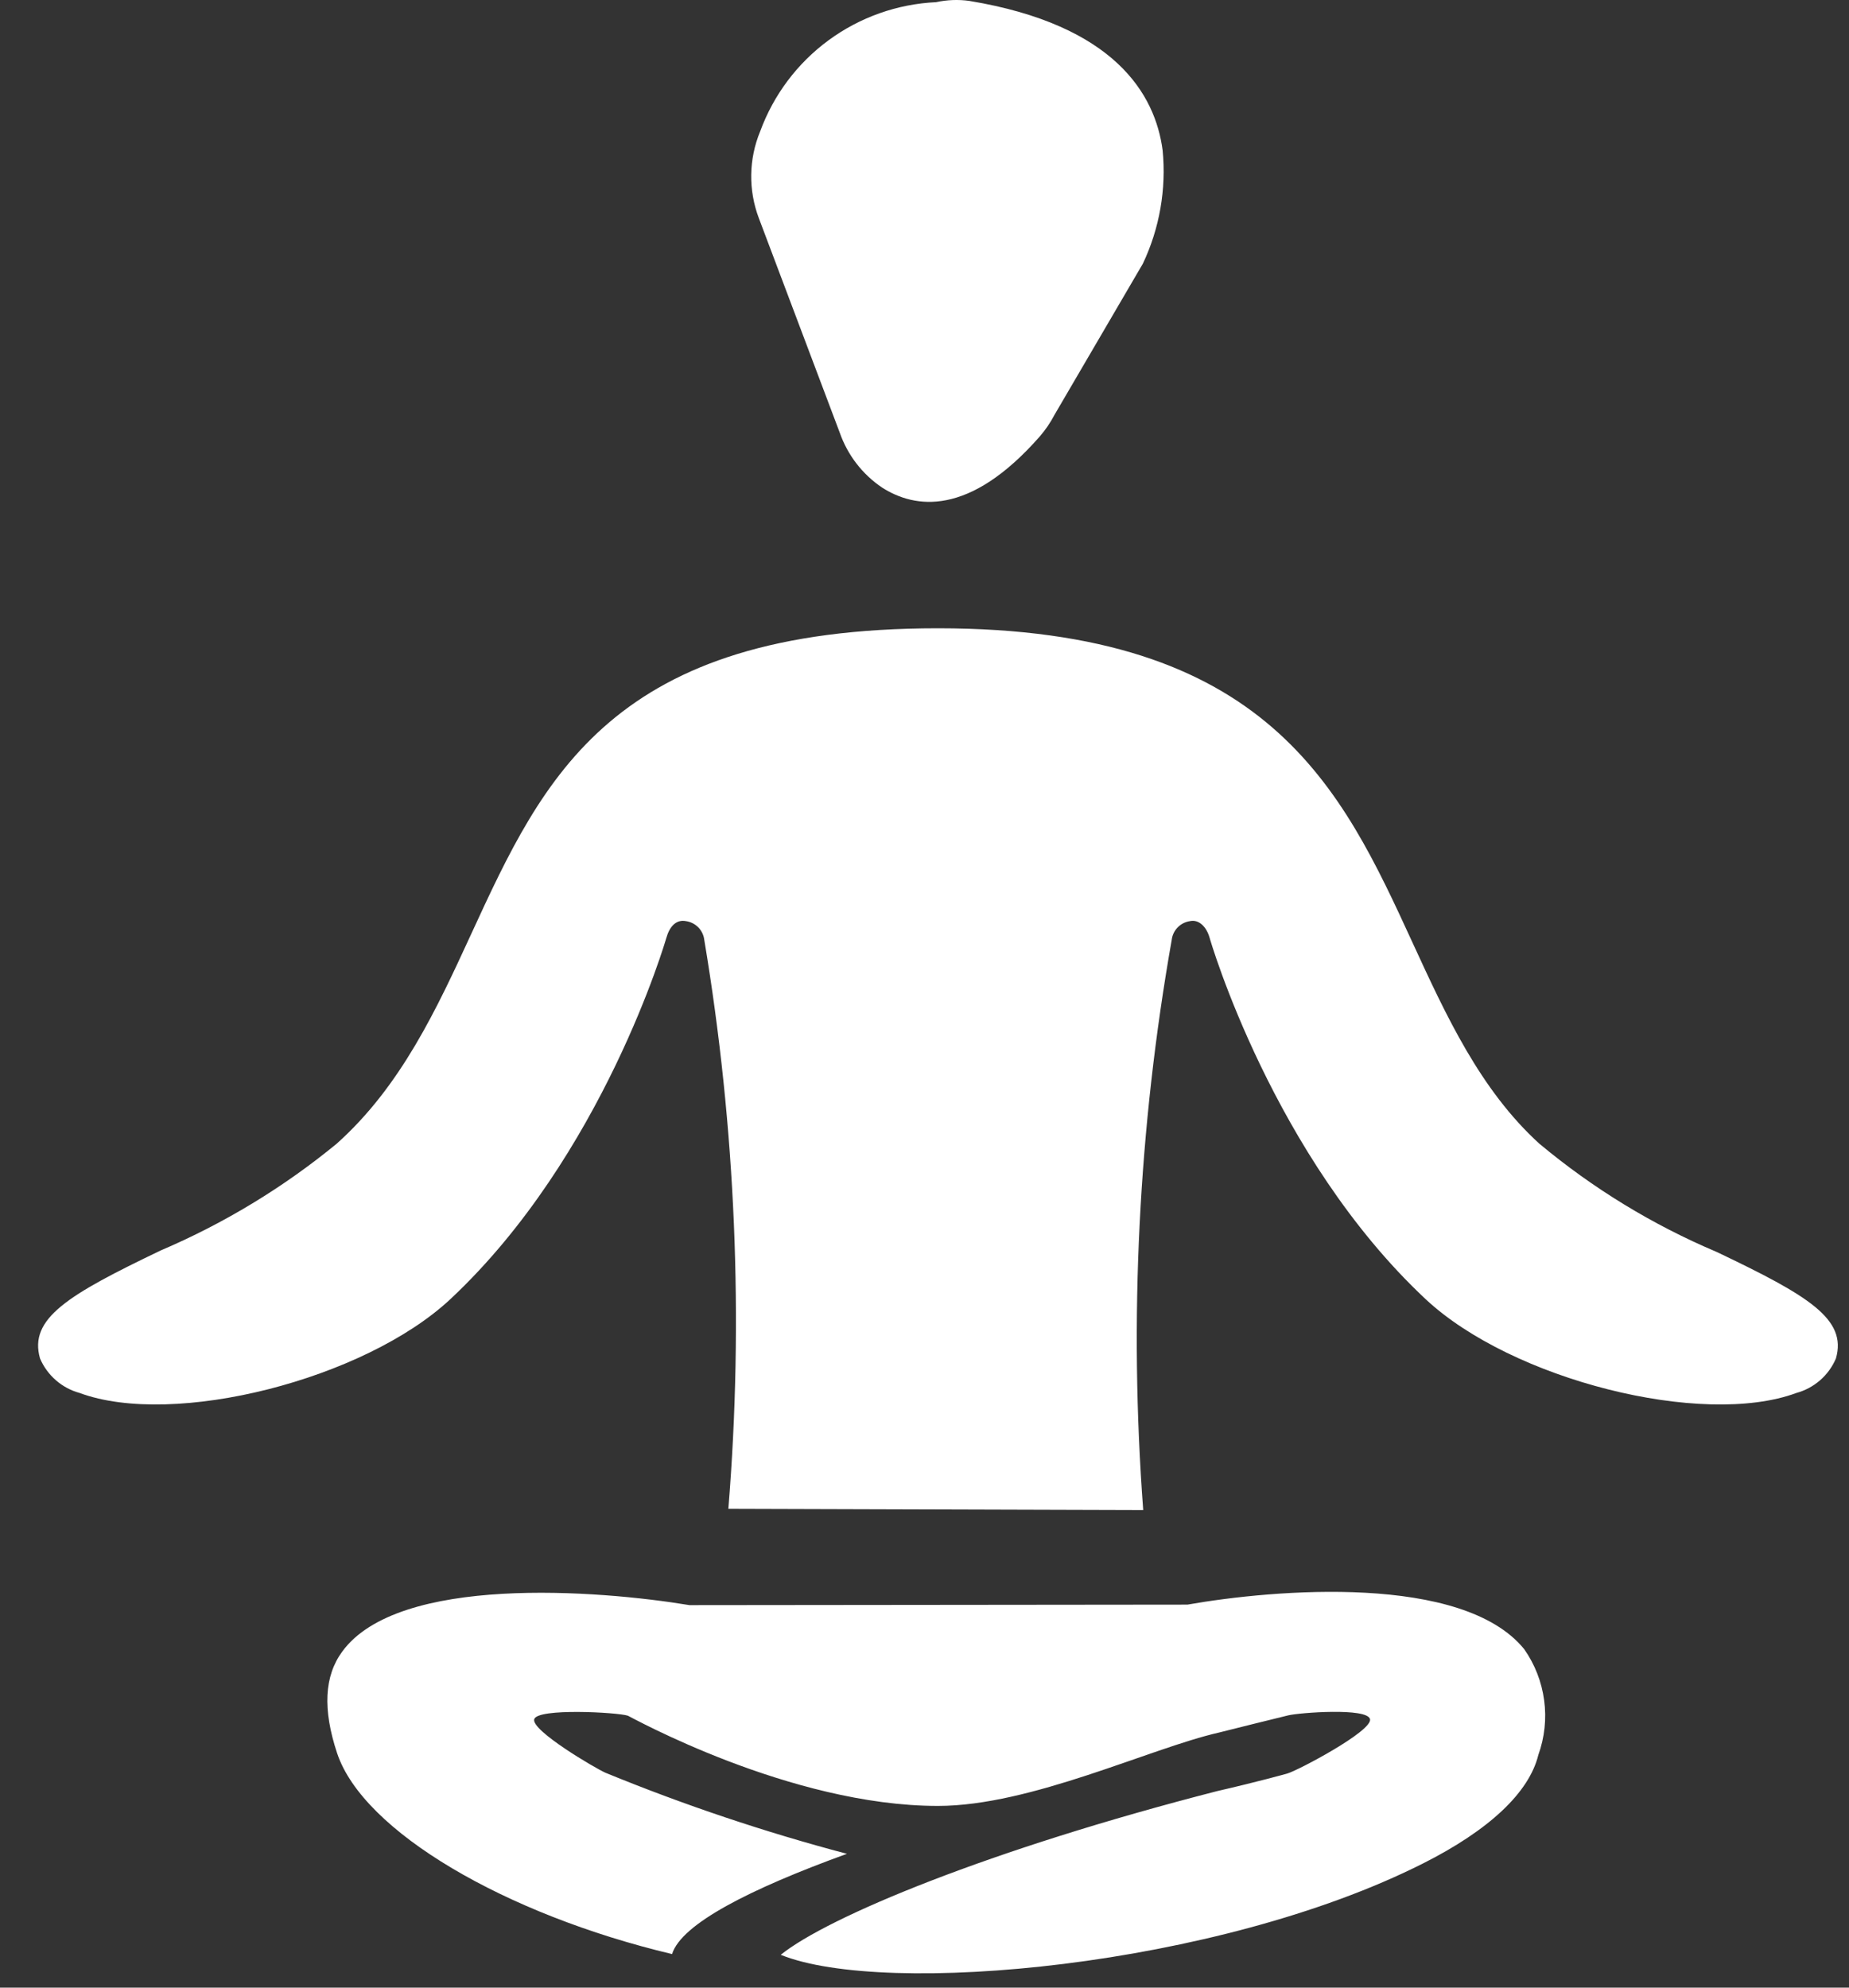 <svg width="40" height="43" viewBox="0 0 40 43" fill="none"  >
<rect x="0" y="0" width="40" height="43" fill="#333333" stroke="none"/>
<path d="M24.731 32.669V32.662C24.422 28.543 24.63 24.401 25.348 20.334C25.36 20.232 25.404 20.138 25.476 20.064C25.547 19.991 25.64 19.943 25.741 19.928C25.942 19.883 26.103 20.06 26.166 20.282C26.179 20.329 27.536 25.01 30.838 28.103C32.702 29.849 36.826 30.89 38.862 30.135C39.052 30.083 39.227 29.989 39.375 29.86C39.523 29.731 39.64 29.57 39.717 29.389C39.963 28.534 39.121 28.03 37.141 27.086C35.751 26.498 34.457 25.708 33.3 24.741C32.02 23.576 31.279 21.96 30.562 20.402C29.024 17.054 27.433 13.592 20.291 13.592C13.239 13.592 11.761 16.802 10.196 20.201C9.451 21.819 8.679 23.495 7.282 24.744C6.13 25.69 4.848 26.467 3.477 27.052C1.471 28.013 0.618 28.524 0.866 29.389C0.943 29.57 1.061 29.731 1.209 29.86C1.357 29.989 1.532 30.083 1.722 30.135C3.76 30.891 7.883 29.845 9.746 28.103C13.048 25.009 14.404 20.328 14.418 20.282C14.481 20.06 14.619 19.883 14.842 19.928C14.943 19.943 15.037 19.991 15.108 20.064C15.179 20.138 15.224 20.232 15.236 20.334C15.915 24.398 16.09 28.531 15.757 32.639V32.642" fill="white"/>
<path d="M14.915 34.725C12.931 34.397 8.62 34.066 7.405 35.728C7.014 36.26 6.978 36.98 7.293 37.929C7.857 39.623 10.938 41.418 14.539 42.274C14.74 41.622 16.224 40.866 18.322 40.105C16.544 39.635 14.799 39.049 13.097 38.351C12.885 38.258 11.486 37.438 11.557 37.193C11.629 36.948 13.358 37.044 13.582 37.117C13.618 37.128 17.086 39.069 20.29 39.069C22.304 39.069 24.877 37.822 26.369 37.482C26.874 37.355 27.373 37.231 27.868 37.11C28.099 37.053 29.584 36.937 29.638 37.193C29.693 37.449 28.074 38.305 27.846 38.369C27.784 38.386 27.204 38.548 26.333 38.748C21.409 40.012 17.905 41.47 16.89 42.29C19.144 43.204 26.33 42.558 30.778 40.317C32.214 39.594 33.079 38.781 33.279 37.967C33.415 37.588 33.459 37.183 33.405 36.784C33.352 36.386 33.204 36.006 32.973 35.677C31.644 34.042 27.58 34.381 25.689 34.714" fill="white"/>
<path d="M16.416 4.719L18.168 9.364C18.337 9.846 18.657 10.261 19.081 10.547C19.785 10.998 20.959 11.191 22.494 9.442C22.618 9.299 22.725 9.141 22.813 8.973L24.724 5.704C25.086 4.939 25.234 4.09 25.151 3.247C24.991 2.049 24.128 0.541 20.967 0.019C20.729 -0.014 20.486 -0.004 20.251 0.047C19.412 0.086 18.603 0.373 17.926 0.87C17.249 1.367 16.734 2.053 16.445 2.842C16.197 3.441 16.187 4.113 16.416 4.719Z" fill="white"/>
</svg>
